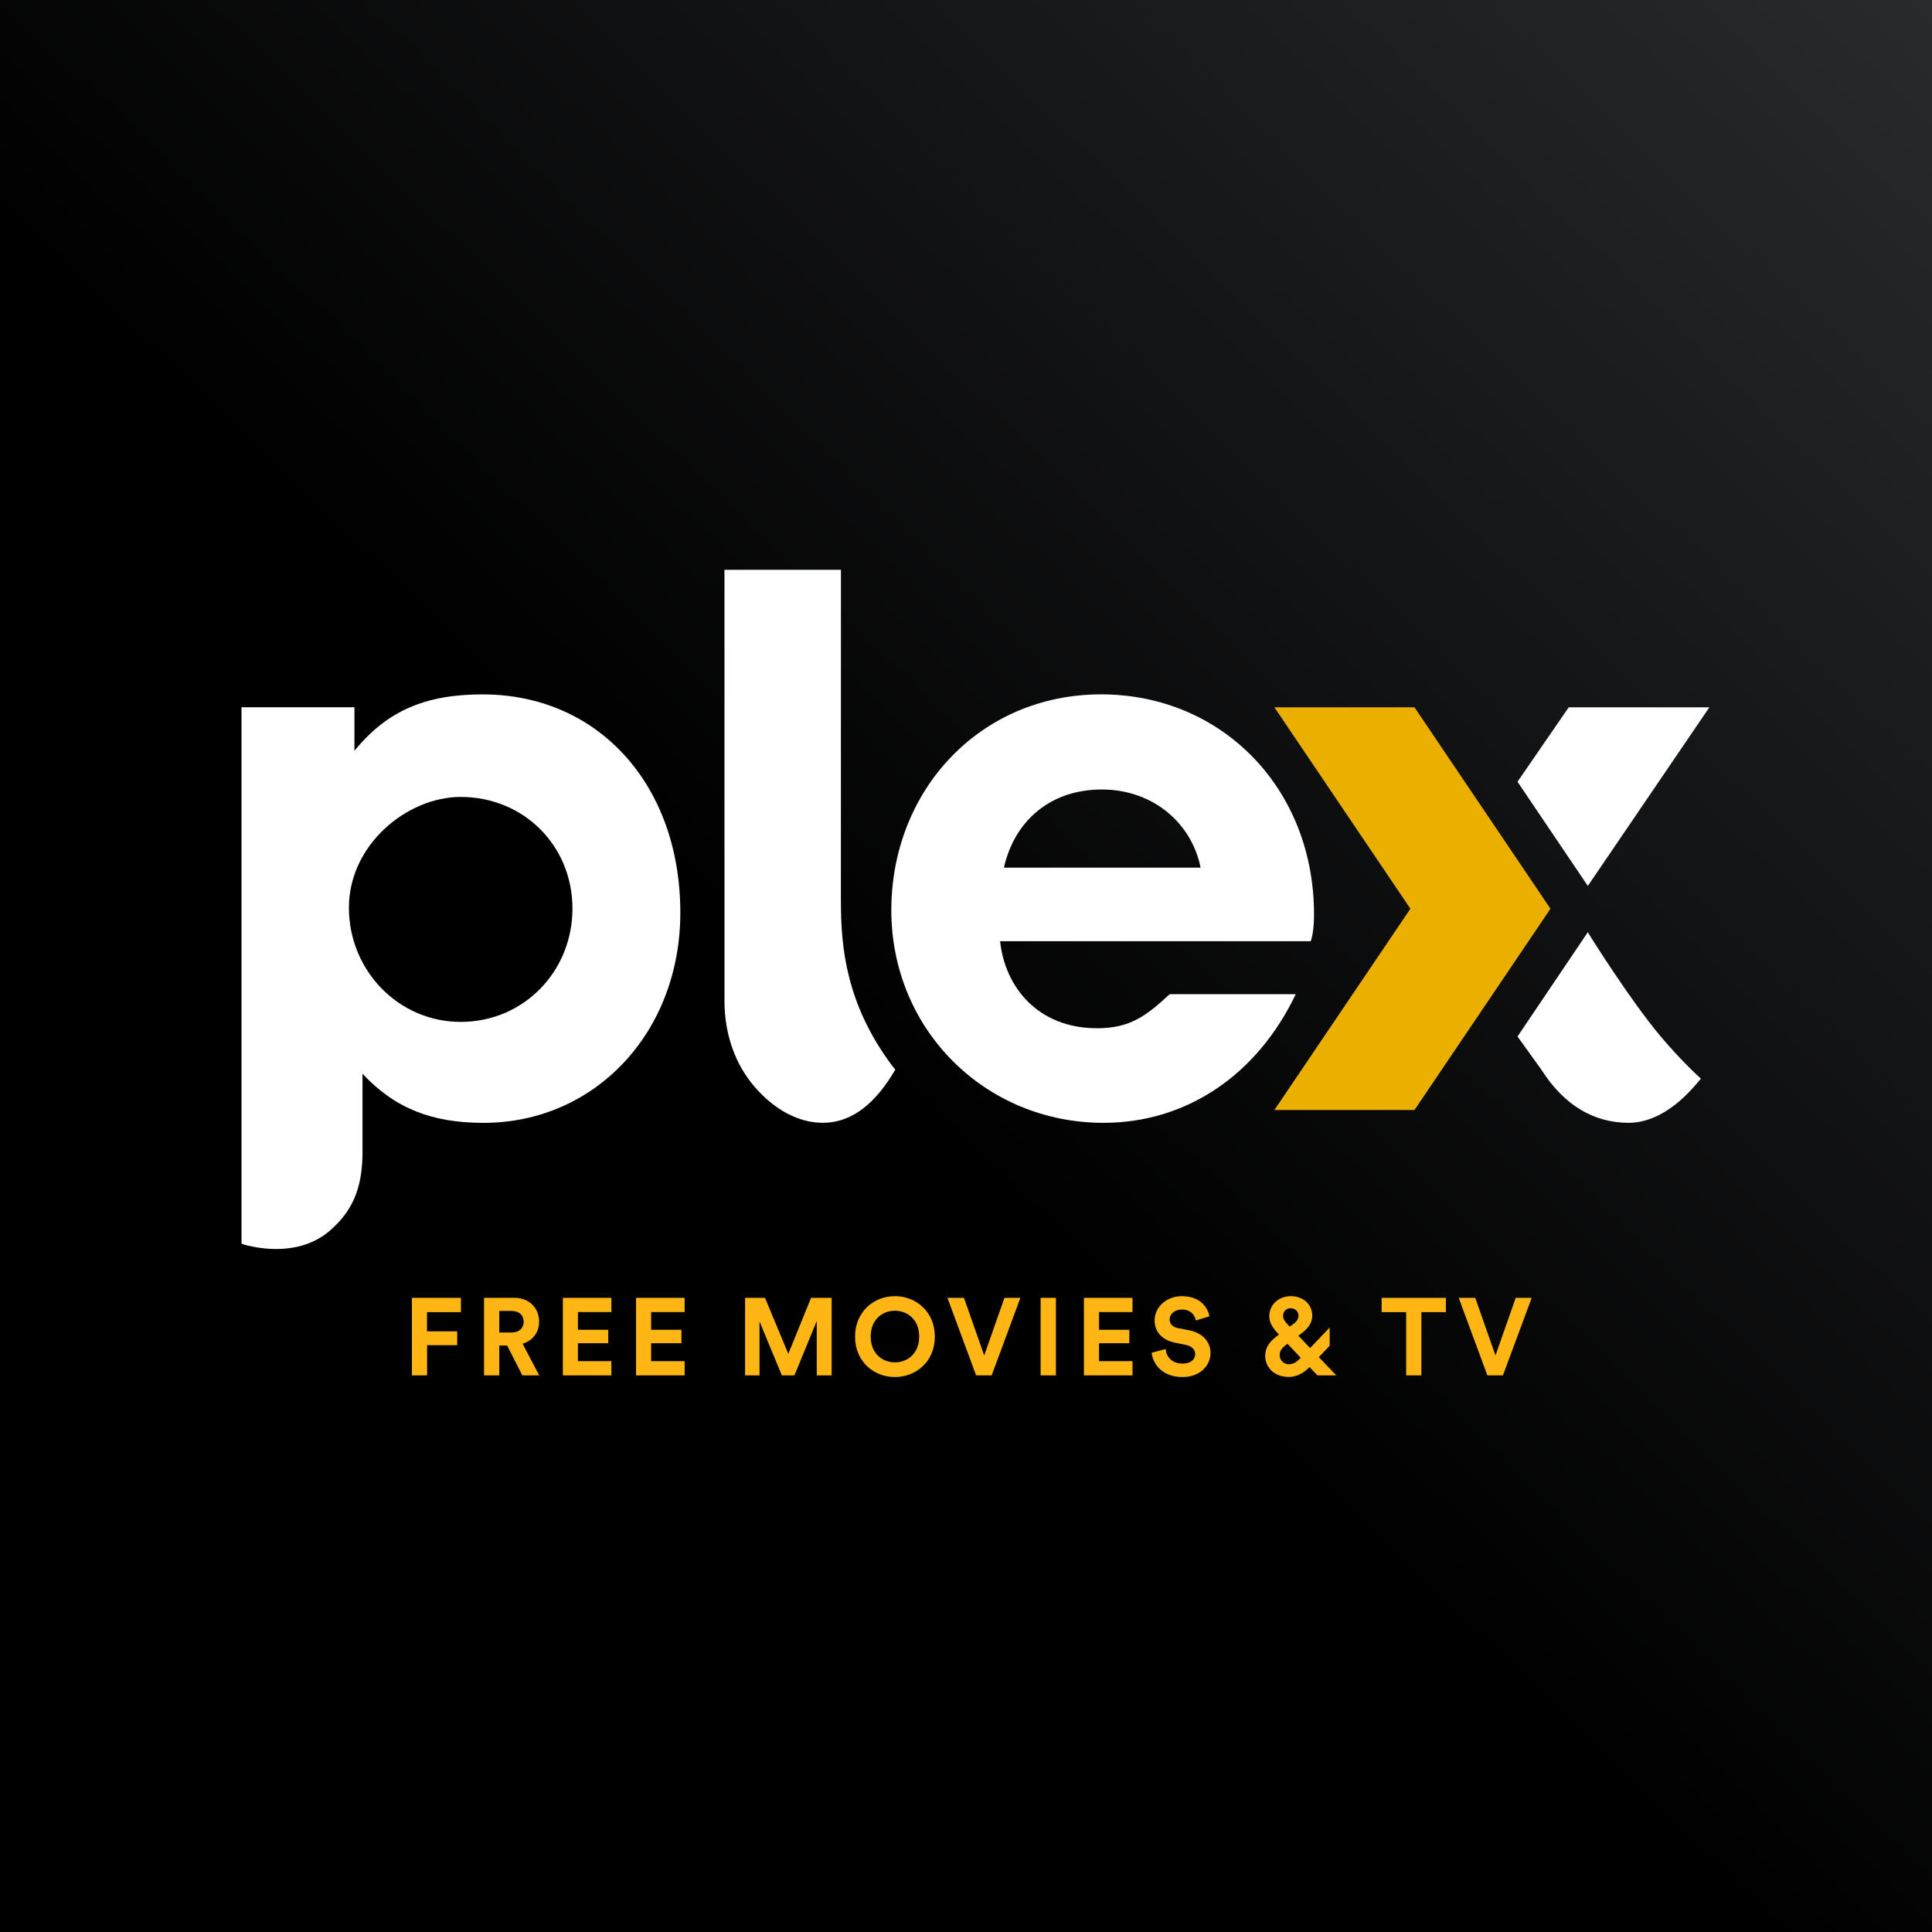 <svg width="1080" height="1080" viewBox="0 0 1080 1080" fill="none" xmlns="http://www.w3.org/2000/svg">
<rect x="0" y="0" width="1080" height="1080" fill="#808080" stroke="none"/>
<g clip-path="url(#clip0_161_724)">
<rect width="1080" height="1080" fill="white"/>
<rect width="1080" height="1080" fill="url(#paint0_linear_161_724)"/>
<path d="M238.757 768.859V751.976H255.58V744.207H238.696V733.502H257.659V725.489H230.254V768.859H238.757ZM291.997 768.859H301.418L292.12 751.12C297.809 749.468 301.357 744.88 301.357 738.824C301.357 731.3 295.974 725.489 287.532 725.489H270.587V768.859H279.09V752.159H283.495L291.997 768.859ZM279.09 744.88V732.829H285.941C290.223 732.829 292.732 735.215 292.732 738.885C292.732 742.433 290.223 744.88 285.941 744.88H279.09ZM341.784 768.859V760.907H323.066V750.875H340.01V743.351H323.066V733.441H341.784V725.489H314.624V768.859H341.784ZM382.714 768.859V760.907H363.996V750.875H380.94V743.351H363.996V733.441H382.714V725.489H355.554V768.859H382.714ZM464.893 768.859V725.489H453.393L440.669 756.809L427.639 725.489H416.506V768.859H424.581V738.702L437.06 768.859H444.095L456.574 738.457V768.859H464.893ZM486.733 747.143C486.733 737.356 493.585 732.707 500.252 732.707C506.981 732.707 513.832 737.356 513.832 747.143C513.832 756.931 506.981 761.58 500.252 761.58C493.585 761.58 486.733 756.931 486.733 747.143ZM477.986 747.205C477.986 761.152 488.507 769.777 500.252 769.777C512.059 769.777 522.58 761.152 522.58 747.205C522.58 733.196 512.059 724.571 500.252 724.571C488.507 724.571 477.986 733.196 477.986 747.205ZM550.18 757.726L538.863 725.489H529.626L545.653 768.859H554.339L570.427 725.489H561.496L550.18 757.726ZM590.275 768.859V725.489H581.711V768.859H590.275ZM633.075 768.859V760.907H614.356V750.875H631.301V743.351H614.356V733.441H633.075V725.489H605.914V768.859H633.075ZM676.085 735.827C675.106 730.933 671.069 724.571 660.547 724.571C652.35 724.571 645.438 730.443 645.438 738.151C645.438 744.696 649.903 749.162 656.815 750.569L662.872 751.792C666.236 752.465 668.132 754.423 668.132 756.931C668.132 759.989 665.624 762.253 661.098 762.253C654.98 762.253 651.983 758.399 651.616 754.117L643.786 756.197C644.459 762.375 649.536 769.777 661.036 769.777C671.13 769.777 676.696 763.048 676.696 756.38C676.696 750.263 672.475 745.125 664.584 743.595L658.528 742.433C655.347 741.821 653.818 739.925 653.818 737.539C653.818 734.664 656.51 732.034 660.608 732.034C666.114 732.034 668.071 735.765 668.499 738.151L676.085 735.827ZM736.5 768.859H747.022L737.234 758.644L743.29 752.282V742.127L732.34 753.566L725.795 746.654L727.447 745.431C730.566 743.106 733.564 739.925 733.564 735.521C733.564 729.036 728.425 724.571 721.513 724.571C715.64 724.571 709.523 728.608 709.523 735.888C709.523 739.803 712.215 743.106 714.295 745.308L714.968 746.042L714.662 746.226C710.135 749.59 707.26 752.71 707.26 758.093C707.26 763.904 711.909 769.716 720.412 769.716C725.061 769.716 728.792 767.514 732.035 764.21L736.5 768.859ZM720.534 762.62C717.353 762.62 715.335 760.112 715.335 757.604C715.335 755.035 716.742 753.383 718.821 751.854L719.739 751.181L727.141 759.011C725.061 761.213 723.165 762.62 720.534 762.62ZM717.231 735.643C717.231 732.707 719.433 731.3 721.452 731.3C724.021 731.3 725.856 733.135 725.856 735.46C725.856 737.05 725.122 738.579 723.103 740.047L720.962 741.638L719.8 740.353C718.699 739.252 717.231 737.478 717.231 735.643ZM808.264 733.502V725.489H772.356V733.502H786.059V768.859H794.562V733.502H808.264ZM835.984 757.726L824.667 725.489H815.43L831.457 768.859H840.143L856.231 725.489H847.3L835.984 757.726Z" fill="#FDB613"/>
<path d="M269.825 388.161C237.358 388.161 216.172 397.619 198.135 419.679V395.365H135V695.205C135 695.205 136.282 695.807 139.295 696.451C143.972 697.451 167.043 702.765 184.291 688.044C199.213 675.298 202.642 660.543 202.642 643.559V600.219C220.679 619.576 241.424 627.686 270.284 627.686C332.51 627.686 380.307 577.261 380.307 510.174C380.307 438.595 334.31 388.17 269.825 388.17V388.161ZM257.526 571.252C222.81 571.252 195.045 542.539 195.045 507.385C195.045 472.232 227.546 445.494 257.526 445.494C292.735 445.494 320.007 472.732 320.007 507.877C320.007 543.022 292.735 571.252 257.526 571.252Z" fill="white"/>
<path d="M470.069 503.665C470.069 529.624 472.946 561.125 498.58 595.575C499.081 596.244 500.482 597.931 500.482 597.931C490.118 615.694 477.063 627.644 459.959 627.644C446.463 627.644 433.29 620.516 422.314 608.092C410.584 594.812 404.982 577.473 404.982 559.421V318.514H470.086L470.06 503.665H470.069Z" fill="white"/>
<path d="M790.716 620.491H712.405L788.416 507.988L712.405 395.391H790.716L866.719 507.988L790.716 620.491Z" fill="#EBAF00"/>
<path d="M887.608 495.233L955.547 395.391H876.93L848.291 436.994L887.608 495.233Z" fill="white"/>
<path d="M848.291 579.396C848.308 579.447 861.617 597.931 861.617 597.931C874.468 618.05 890.952 627.61 910.602 627.686C930.982 627.322 945.497 609.287 950.819 602.965C950.819 602.957 940.761 594.117 928.3 579.346C911.332 559.226 888.474 522.674 887.608 521.106L848.3 579.405L848.291 579.396Z" fill="white"/>
<path d="M653.879 555.752C640.782 567.811 631.852 574.795 613.238 574.795C580.253 574.795 561.766 551.811 559.058 526.149H732.734C733.829 522.64 734.542 518.276 734.542 511.064C734.542 440.833 683.129 388.153 615.496 388.153C547.862 388.153 498.258 441.731 498.258 508.809C498.258 575.888 551.011 627.669 616.854 627.669C662.825 627.669 702.516 601.406 724.339 555.743H653.887L653.879 555.752ZM615.92 441.333C644.678 441.333 666.195 460.274 671.152 485.029H561.189C567.139 458.791 587.162 441.333 615.929 441.333H615.92Z" fill="white"/>
</g>
<defs>
<linearGradient id="paint0_linear_161_724" x1="493.594" y1="603.281" x2="1080" y2="5.22461e-05" gradientUnits="userSpaceOnUse">
<stop/>
<stop offset="1" stop-color="#282A2D"/>
</linearGradient>
<clipPath id="clip0_161_724">
<rect width="1080" height="1080" fill="white"/>
</clipPath>
</defs>
</svg>
